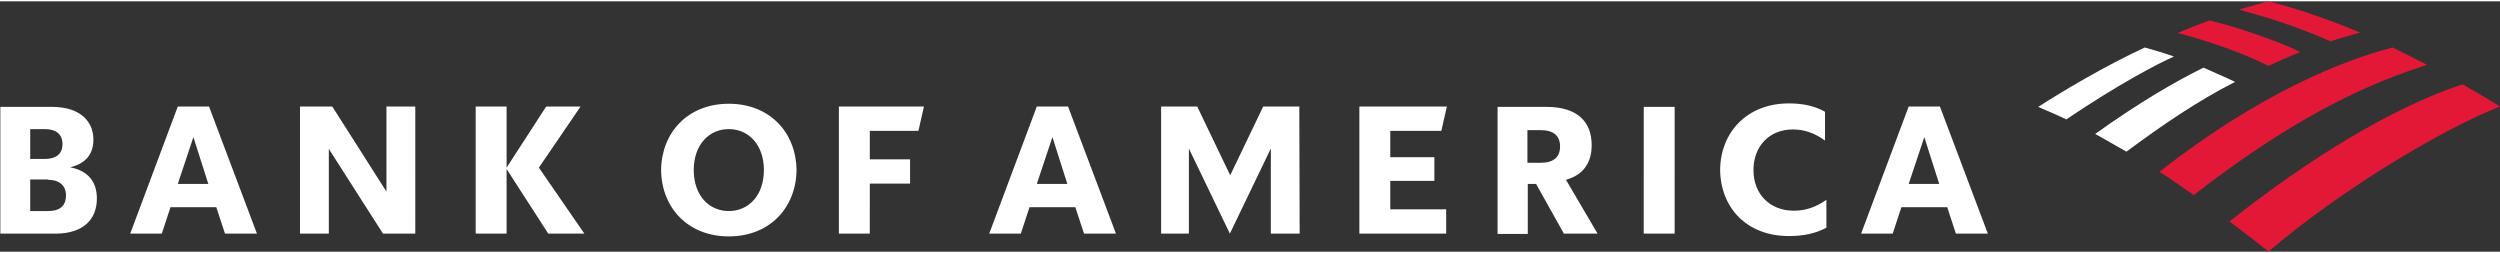 <svg height="253" width="2500" xmlns="http://www.w3.org/2000/svg" viewBox="0 0 720 72.1"><rect x="0" y="0" width="720" height="72.1" fill="#333333" stroke="none"/><g fill="none"><path d="M653.3 72.1c21-18 50.5-35.5 66.7-41.8-2.5-1.6-6.4-3.9-10.8-6.4-20.9 6.9-45.3 22.2-67.1 39.5 3.7 2.8 7.6 5.7 11.2 8.7z" fill="#e31837"/><path d="M643.7 23.2c-3.1-1.5-6.5-2.9-9.1-4.1-7.9 3.9-18.2 9.8-31.2 19.1 2.8 1.5 5.8 3.3 9 5.1 10-7.4 20.1-14.4 31.3-20.1z" fill="#FFFFFF"/><path d="M662.4 14.6c-3.8-2.1-17-7-26.1-9.1-2.7 1-6.5 2.5-9.1 3.6 3.3.9 15.6 4.2 26.1 9.5 2.7-1.3 6.5-2.9 9.1-4z" fill="#e31837"/><path d="M617.7 13.3c-11.7 5.4-24 12.8-30.7 17.1 2.4 1.1 4.8 2 8.1 3.6 14.8-10 26.4-16.1 31-18.1-3.3-1.2-6.4-2-8.4-2.6z" fill="#FFFFFF"/><path d="M671.2 11.5c2.7-.9 5.8-1.7 8.5-2.5-7.8-3.3-17.6-6.8-26.4-9-1.4.4-5.6 1.5-8.5 2.4 3 .9 12.9 3.2 26.4 9.1zm-49.3 37.6c3.2 1.9 6.6 4.5 9.9 6.7 21.9-17 43.5-30.1 67.2-37.5-3.3-1.7-6.2-3.2-9.9-5-14.2 3.6-38.5 13.3-67.2 35.8z" fill="#e31837"/><path d="M0 66.9h16c8.1 0 11.9-4.2 11.9-10.1 0-4.8-2.5-8-7.7-9 4.6-1.1 6.7-3.9 6.7-8 0-5.2-3.8-9.4-11.9-9.4H.1v36.5zm13.9-15.5c3 0 5.1 1.5 5.1 4.5 0 3.2-2 4.5-5.1 4.5H8.7v-9.1h5.2zm-1-14.6c3 0 5.1 1.3 5.1 4.3s-2 4.3-5.1 4.3H8.7v-8.6zm47.3-6.5h-9L37.5 66.9h9.1l2.5-7.6h13.2l2.5 7.6H74zm-4.5 8.8L60 52.6h-8.8zm63.9-8.8h-8.3v24.5L95.7 30.3h-9.3v36.6h8.3V42.5l15.6 24.4h9.3zm38.3 36.6l-12-18.6v18.6H137V30.3h8.9v17.6l11.4-17.6h9.9l-12 17.6 13.1 19zm41.9-18.3c0 7.3 4.4 11.8 10.1 11.8S220 55.9 220 48.6s-4.4-11.8-10.1-11.8-10.1 4.5-10.1 11.8zm-9.4 0c.1-10.7 7.6-19.1 19.5-19.1s19.4 8.4 19.5 19.1c-.1 10.7-7.6 19.1-19.5 19.1s-19.4-8.4-19.5-19.1zm51.2 18.3h8.9V52.5h11.6v-7h-11.6v-8.2h14l1.6-7h-24.5zm66-36.6h-9l-13.7 36.6h9.1l2.5-7.6h13.2l2.5 7.6h9.2zm-4.5 8.8l4.3 13.5h-8.8zm71.1-8.8h-10.4l-9.5 19.8-9.5-19.8h-10.4v36.6h8V42.4l11.8 24.5L366 42.4v24.5h8.3zm17.3 36.6h25v-7h-16.1v-8.2h12.7v-6.8h-12.7v-7.6h14.7l1.6-7h-25.2zm58.9 0h9.7L451 51.4c5-1.4 7.4-4.9 7.4-10 0-6.6-4-11-13-11h-14.1V67h8.7V52.6h2.4zm-6.7-29.8c3.7 0 5.6 1.6 5.6 4.7s-1.9 4.7-5.6 4.7h-3.8v-9.4zm29.7 29.8h8.9V30.4h-8.9zm52.7-9.8c-3.4 2.4-6.4 3.2-9.5 3.2-6.8 0-11.6-4.7-11.6-11.7s4.7-11.7 11.3-11.7c3 0 6 .8 9.3 3.2v-8.3c-3-1.7-6.5-2.4-10.4-2.4-12.1 0-19.7 8.4-19.8 19.1.1 10.8 7.5 19.1 19.8 19.1 4.1 0 7.6-.7 10.8-2.4v-8.1zm32.6-26.8h-9L536 66.9h9.1l2.5-7.6h13.2l2.5 7.6h9.2zm-4.5 8.8l4.3 13.5h-8.8z" fill="#FFFFFF"/></g></svg>